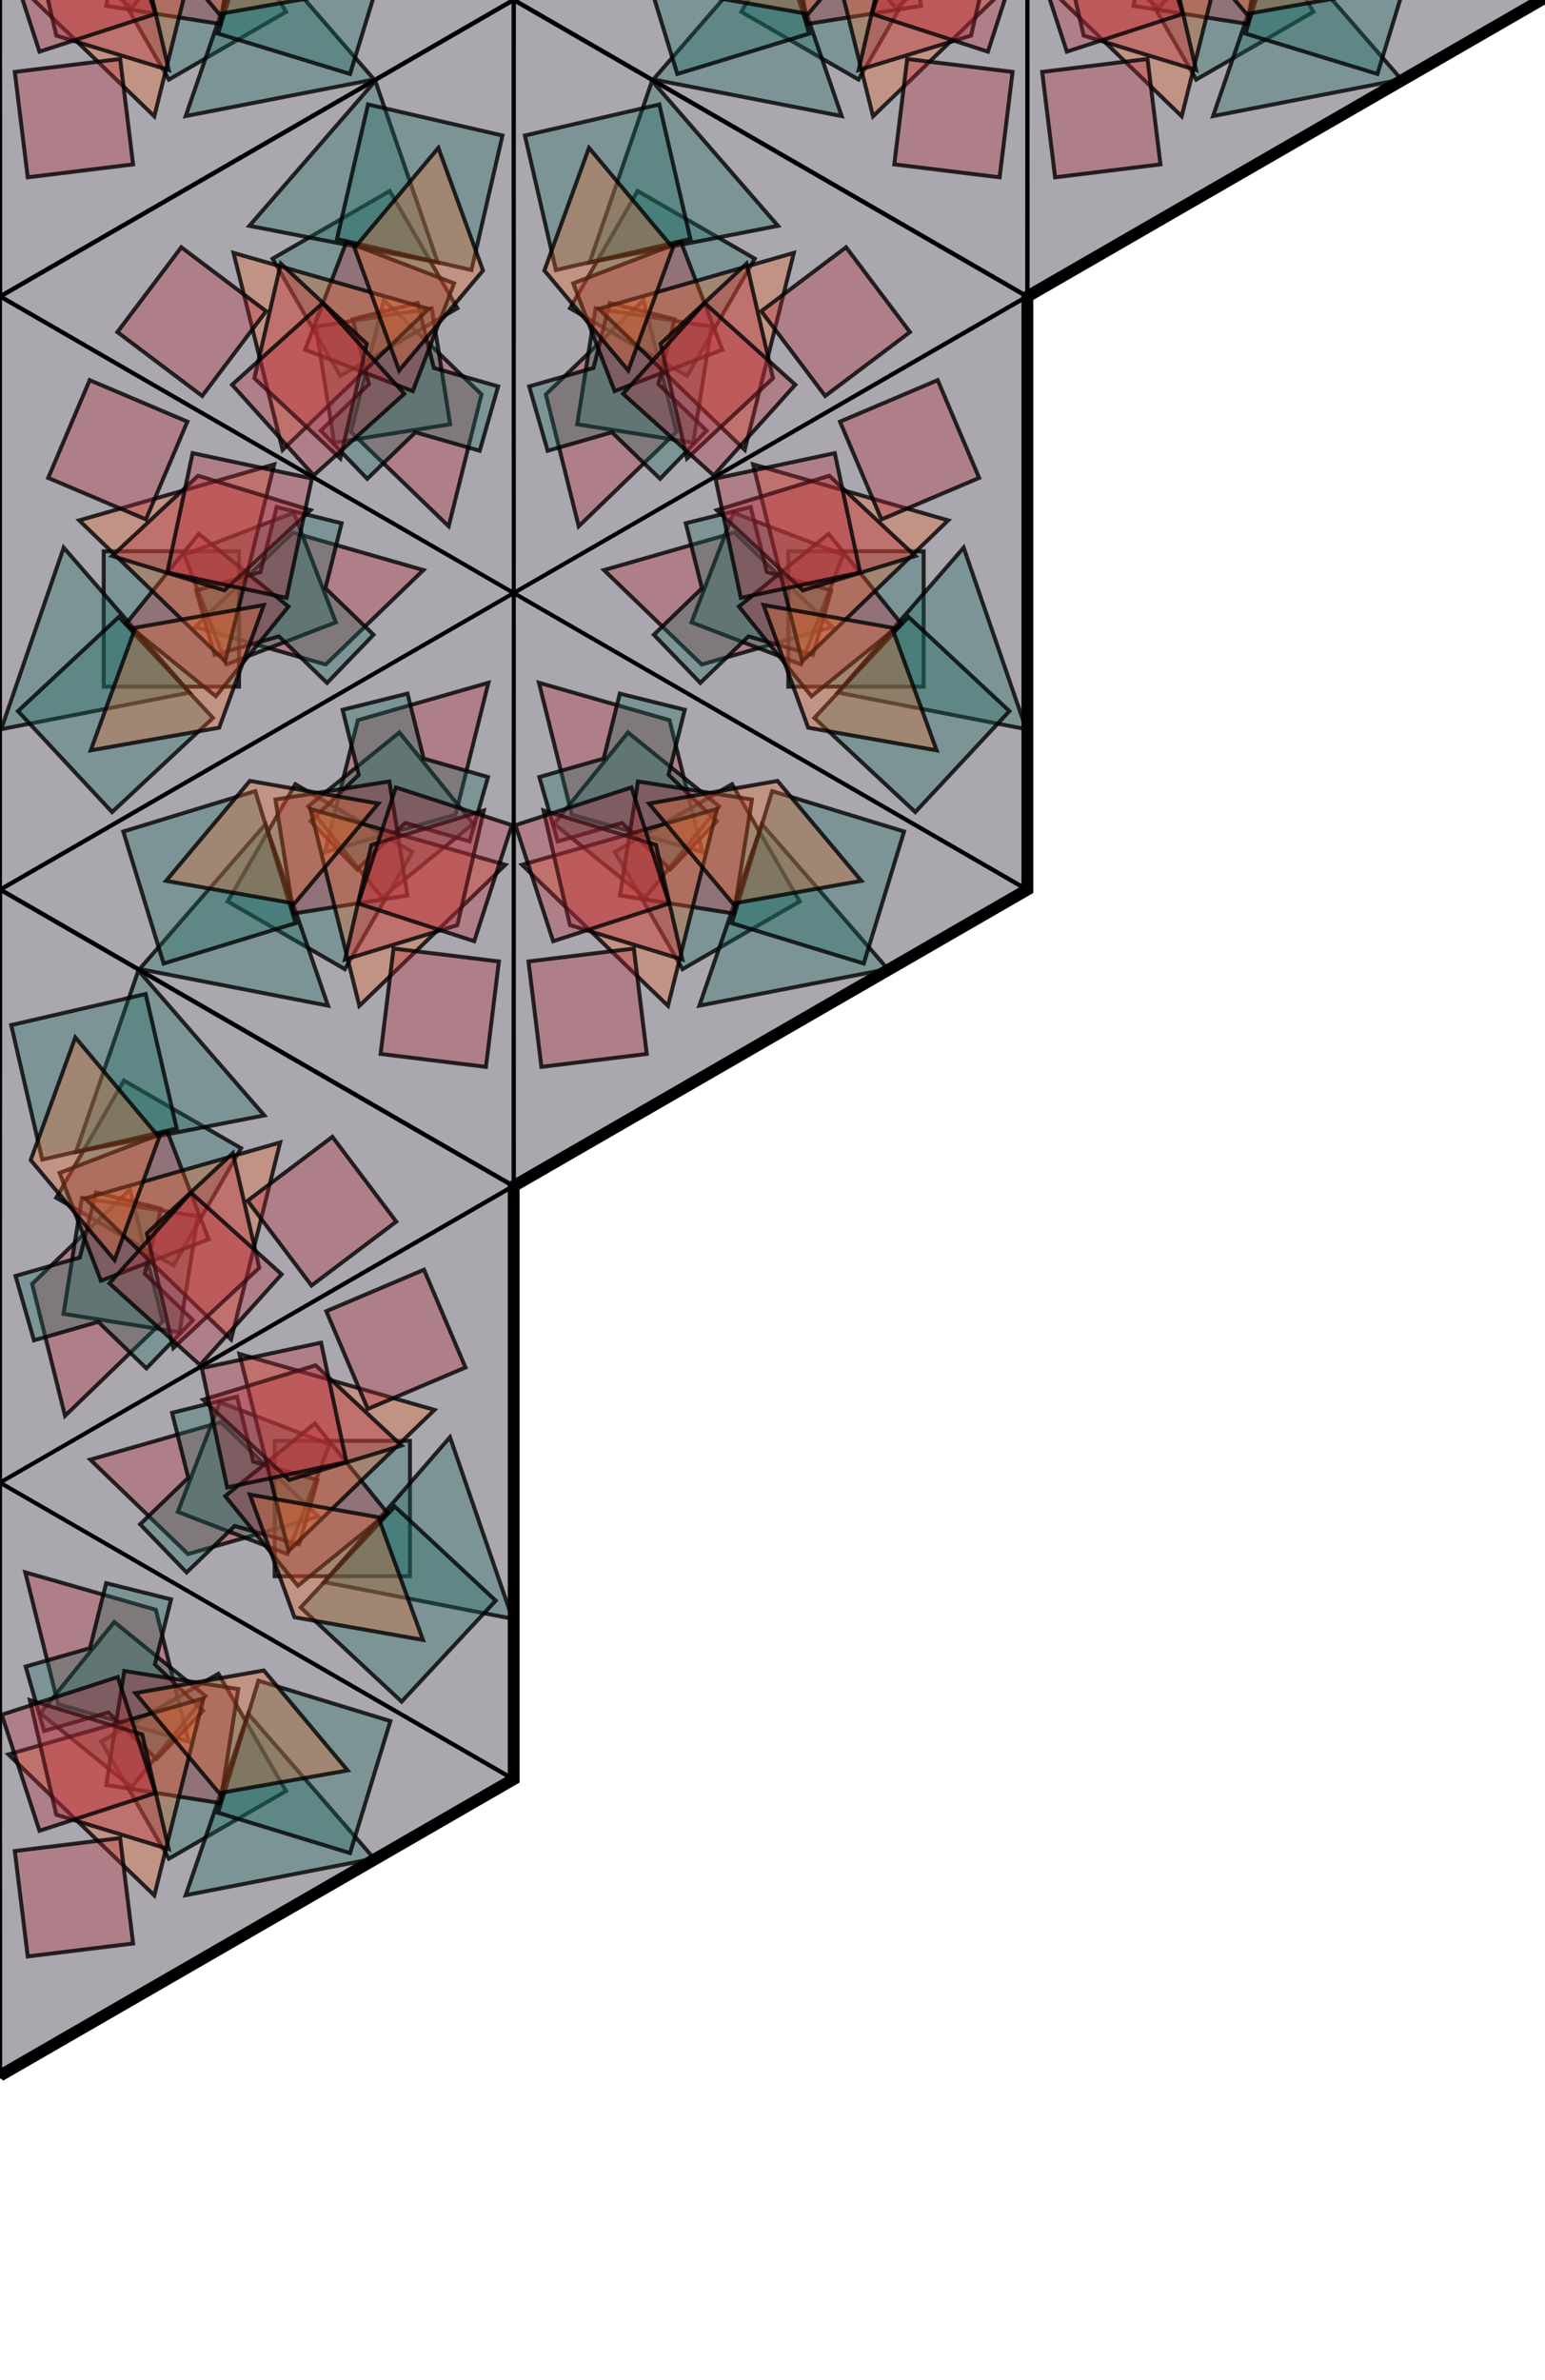 <?xml version="1.0" encoding="UTF-8" standalone="no"?>

<svg xmlns="http://www.w3.org/2000/svg" xmlns:xlink="http://www.w3.org/1999/xlink" viewBox="130 225 391 602">
  <defs>
    <g id="grouped-triangle" fill-opacity="0.4" >
      <polygon class="background-triangle" 
               fill="#2c2335"
               stroke="black" 
               stroke-width="1"
               points="75,0
                     0,130
                     150,130" />
      <path class="symbol" d="M0,-29.779L17.193,0L0,29.779L-17.193,0Z" fill="#B82A39" stroke="black" stroke-width="1" opacity="0.8" transform="translate(73.607,51.735) rotate(194)"></path><path class="symbol" d="M-17.125,-17.125h34.249v34.249h-34.249Z" fill="#1F6B63" stroke="black" stroke-width="1" opacity="0.8" transform="translate(68.44,86.63) rotate(270)"></path><path class="symbol" d="M-14.858,-14.858h29.715v29.715h-29.715Z" fill="#1F6B63" stroke="black" stroke-width="1" opacity="0.8" transform="translate(76.128,64.192) rotate(291)"></path><path class="symbol" d="M8.469,4.89L8.469,21.828L-8.469,21.828L-8.469,4.89L-23.139,-3.58L-14.669,-18.249L0,-9.78L14.669,-18.249L23.139,-3.58Z" fill="#1F6B63" stroke="black" stroke-width="1" opacity="0.8" transform="translate(73.521,57.045) rotate(16)"></path><path class="symbol" d="M0,-28.049L24.291,14.024L-24.291,14.024Z" fill="#1F6B63" stroke="black" stroke-width="1" opacity="0.8" transform="translate(58.96,108.528) rotate(221)"></path><path class="symbol" d="M-14.603,-14.603h29.206v29.206h-29.206Z" fill="#B82A39" stroke="black" stroke-width="1" opacity="0.8" transform="translate(69.426,77.534) rotate(51)"></path><path class="symbol" d="M0,-29.65L25.678,14.825L-25.678,14.825Z" fill="#f2692d" stroke="black" stroke-width="1" opacity="0.8" transform="translate(86.212,81.189) rotate(46)"></path><path class="symbol" d="M-17.464,-17.464h34.928v34.928h-34.928Z" fill="#1F6B63" stroke="black" stroke-width="1" opacity="0.8" transform="translate(44.273,100.774) rotate(43)"></path><path class="symbol" d="M0,-25.773L14.88,0L0,25.773L-14.88,0Z" fill="#B82A39" stroke="black" stroke-width="1" opacity="0.8" transform="translate(90.171,76.525) rotate(193)"></path><path class="symbol" d="M0,-28.592L16.508,0L0,28.592L-16.508,0Z" fill="#f2692d" stroke="black" stroke-width="1" opacity="0.8" transform="translate(53.585,85.14) rotate(220)"></path><path class="symbol" d="M-13.435,-13.435h26.87v26.87h-26.87Z" fill="#B82A39" stroke="black" stroke-width="1" opacity="0.8" transform="translate(111.236,100.189) rotate(157)"></path><path class="symbol" d="M-15.435,-15.435h30.871v30.871h-30.871Z" fill="#B82A39" stroke="black" stroke-width="1" opacity="0.8" transform="translate(92.081,69.372) rotate(78)"></path>               
    </g>

    <g id="unrotated-hexagon"> 
      <g id="half-hexagon-1">
        <use xlink:href="#grouped-triangle" transform="translate(-75)"/>
        <use xlink:href="#grouped-triangle" transform="rotate(120) translate(-75)"/> 
        <use xlink:href="#grouped-triangle" transform="rotate(240) translate(-75)"/> 
      </g>
      <g id="half-hexagon-2">
        <use xlink:href="#half-hexagon-1" transform="rotate(60) scale(-1,1)"/> 
      </g>
    </g>

    <g id="hexagon">
      <use xlink:href="#unrotated-hexagon" transform="rotate(30)"/>
    </g>
  </defs>

  <g id="kaleidoscope">
    <g id="centre">
      <use xlink:href="#hexagon" transform="translate(130, 150)"/> 
      <use xlink:href="#hexagon" transform="translate(390, 150)"/> 
      <use xlink:href="#hexagon" transform="translate(260, 375)"/>
      <use xlink:href="#hexagon" transform="translate(130, 600)"/>          
    </g>
  </g>

  <path id="kaleidoscope-cover" d="m 520,150 0,75 -130,75 0,150 -130,75 0,150 -130,75 0,0" fill="white" stroke="black" stroke-width="3" fill-opacity="0" />

</svg>
